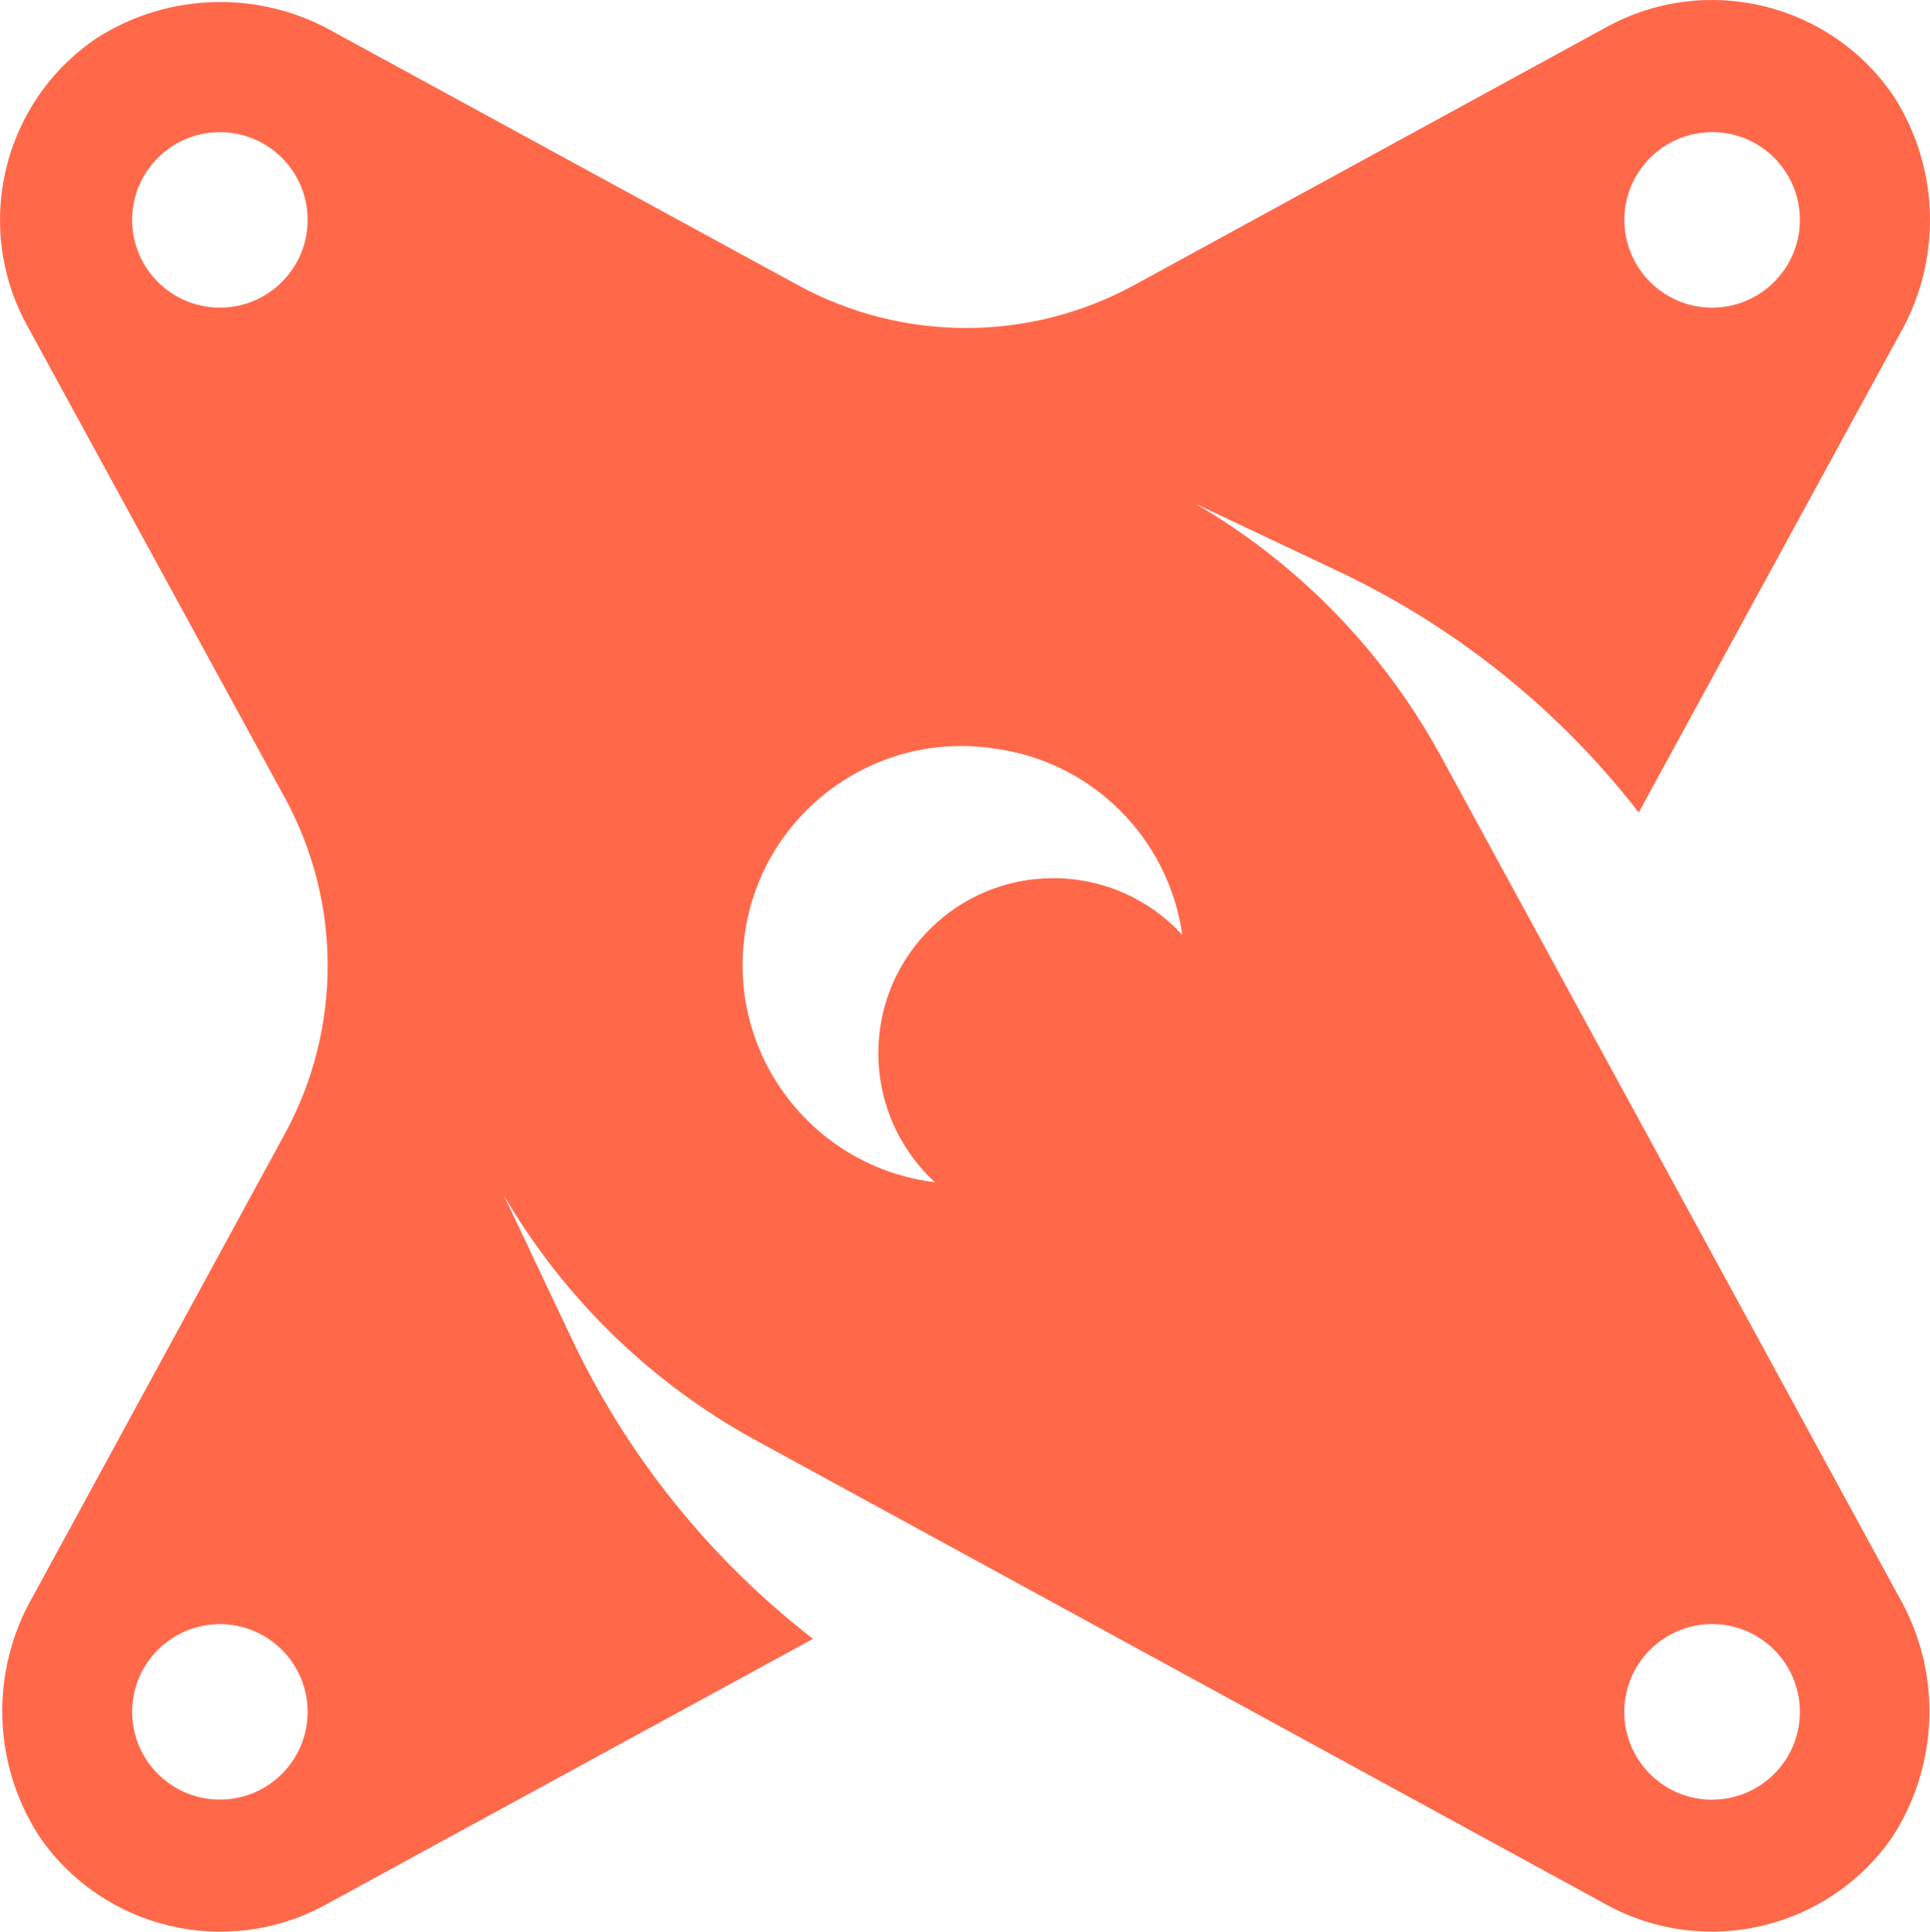 <?xml version="1.0" encoding="UTF-8"?>
<svg id="Camada_1" xmlns="http://www.w3.org/2000/svg" viewBox="0 0 799.14 799.97">
  <defs>
    <style>
      .cls-1 {
        fill: #ff694a;
      }
    </style>
  </defs>
  <path class="cls-1" d="M596.25,312.53c-23.73-43.23-58.79-79.18-101.4-104l59.03,27.93c48.85,23.05,91.57,57.31,124.67,100l107.8-197.63c17.76-30.7,16.98-68.73-2.03-98.67-26.18-38.93-77.71-51.53-118.9-29.07l-195.83,107c-43.38,23.66-95.82,23.66-139.2,0L138.82,13.6C108.11-4.15,70.08-3.34,40.15,15.7,1.24,41.88-11.36,93.38,11.09,134.57l106.83,195.77c23.67,43.39,23.67,95.84,0,139.23L13.69,661c-17.98,31.17-16.89,69.8,2.83,99.9,26.46,38.14,77.42,50.2,118.17,27.97l201.93-110.17c-42.77-33.14-77.1-75.93-100.17-124.87l-27.93-59c24.82,42.61,60.77,77.67,104,101.4l352.8,192.63c40.72,22.2,91.62,10.18,118.1-27.9,19.65-30.18,20.68-68.85,2.67-100.03l-189.83-348.4ZM708.92,54.7c20.08,0,36.35,16.27,36.35,36.35s-16.27,36.35-36.35,36.35c-20.07,0-36.33-16.27-36.33-36.34,0-20.06,16.27-36.32,36.33-36.33v-.03ZM91.05,127.4c-20.07,0-36.34-16.26-36.34-36.33,0-20.07,16.26-36.34,36.33-36.34h.01c20.07,0,36.33,16.27,36.33,36.34,0,20.06-16.27,36.32-36.33,36.33ZM91.05,745.27c-20.07,0-36.33-16.27-36.33-36.33s16.27-36.33,36.33-36.33,36.33,16.27,36.33,36.33-16.27,36.33-36.33,36.33ZM436.35,363.67c-40.02-.11-72.56,32.24-72.67,72.27h0c-.08,20.39,8.44,39.88,23.47,53.67-49.71-6.06-85.08-51.27-79.02-100.98,6.06-49.71,51.27-85.08,100.98-79.02,1.11.13,2.21.29,3.31.47,40.03,5.64,71.49,37.1,77.13,77.13-13.64-14.97-32.95-23.51-53.2-23.53ZM708.92,745.33c-20.08,0-36.37-16.28-36.37-36.37s16.28-36.37,36.37-36.37h0c20.08,0,36.35,16.27,36.35,36.35s-16.27,36.35-36.35,36.35v.03Z"/>
</svg>